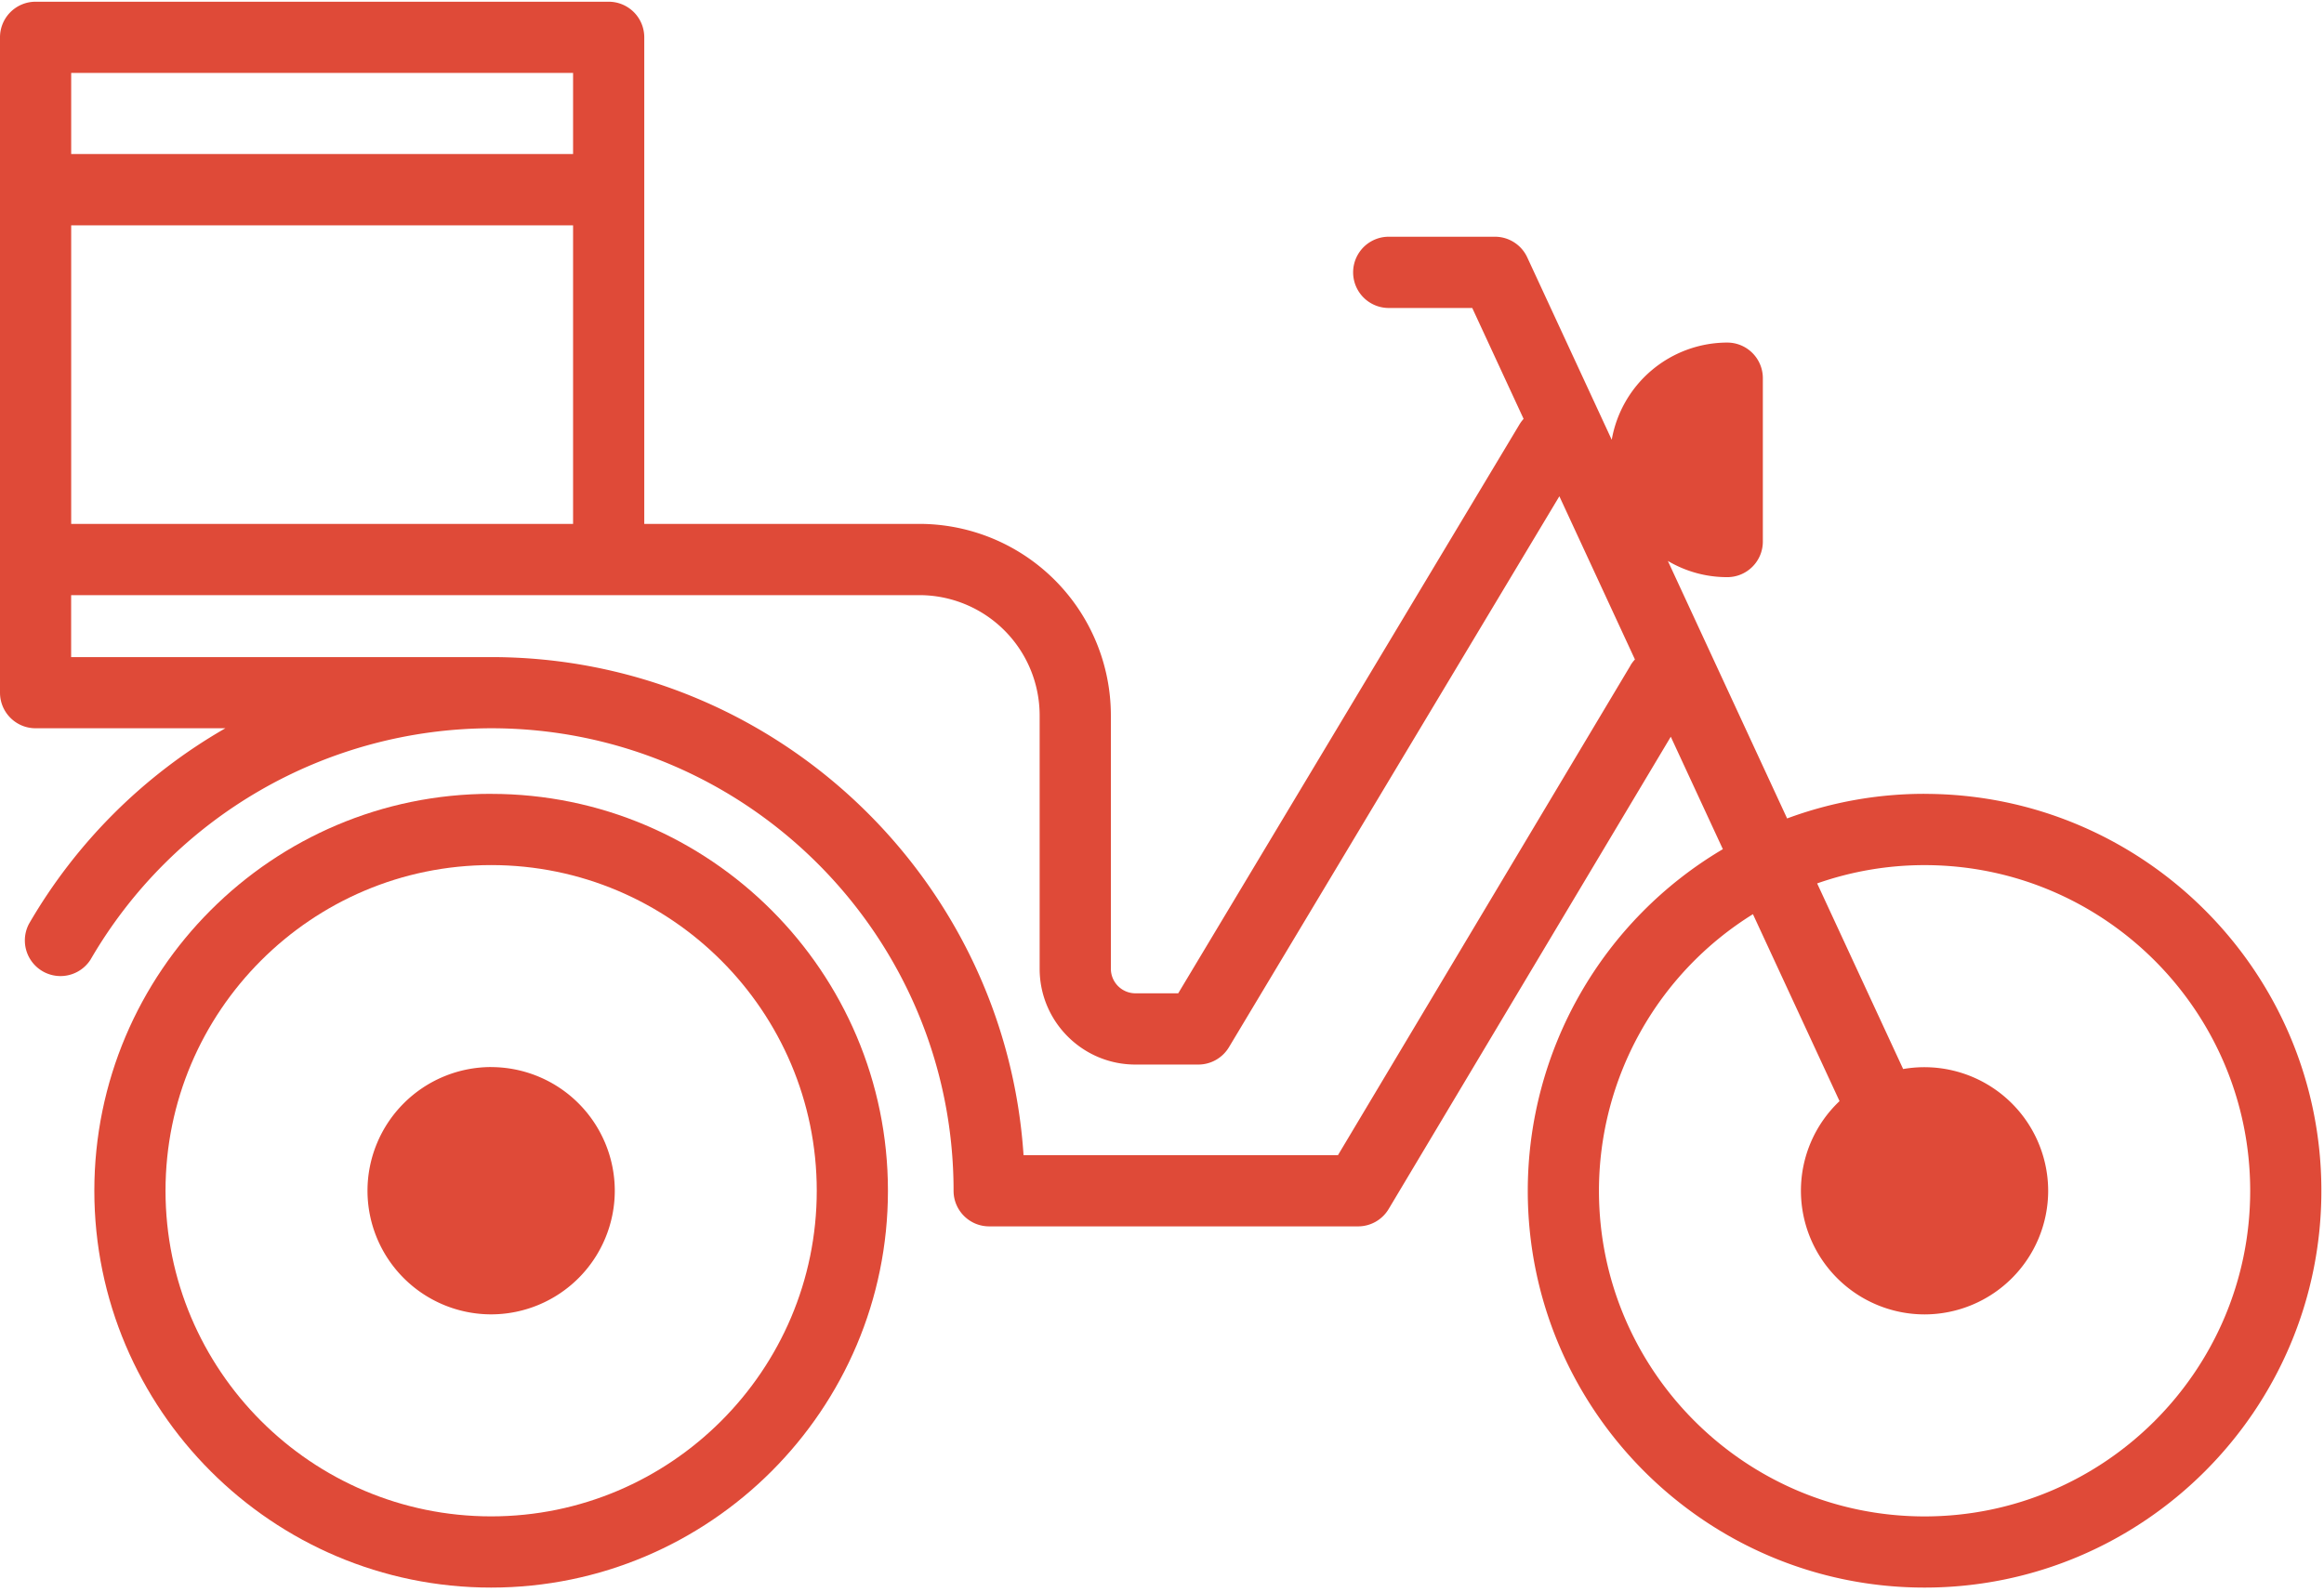 <svg width="54" height="37" viewBox="0 0 54 37" xmlns="http://www.w3.org/2000/svg"><title>motorbike-delivery</title><g fill="#DF4A38" fill-rule="evenodd"><path d="M11.412 18.45c-5.084 0-9.22 4.139-9.22 9.225 0 5.086 4.136 9.223 9.22 9.223 5.084 0 9.22-4.137 9.22-9.223 0-5.086-4.136-9.224-9.22-9.224zm0 16.793c-4.172 0-7.566-3.395-7.566-7.568 0-4.174 3.394-7.569 7.566-7.569s7.566 3.396 7.566 7.569-3.394 7.568-7.565 7.568z"/><path d="M11.412 24.8a2.877 2.877 0 0 0-2.873 2.875 2.876 2.876 0 0 0 2.873 2.873 2.876 2.876 0 0 0 2.873-2.873 2.877 2.877 0 0 0-2.873-2.874z"/><path d="M44.719 18.45a9.17 9.17 0 0 0-3.194.572l-2.771-5.985c.405.24.877.377 1.38.377.457 0 .827-.37.827-.827V8.789a.827.827 0 0 0-.827-.827 2.73 2.73 0 0 0-2.684 2.259l-1.963-4.239a.827.827 0 0 0-.75-.48h-2.468a.827.827 0 0 0 0 1.656h1.94l1.193 2.577a.833.833 0 0 0-.095.128l-7.93 13.223h-.995a.571.571 0 0 1-.57-.57v-5.89a4.454 4.454 0 0 0-4.448-4.45H14.97V.867a.827.827 0 0 0-.827-.827H.827A.827.827 0 0 0 0 .868v15.23c0 .458.37.828.827.828h4.41a12.419 12.419 0 0 0-4.564 4.546.828.828 0 0 0 1.432.829 10.785 10.785 0 0 1 9.307-5.375c5.925 0 10.745 4.822 10.745 10.75 0 .456.37.827.827.827h8.573c.292 0 .561-.154.71-.404l6.555-10.976 1.21 2.613a9.228 9.228 0 0 0-4.533 7.939c0 5.086 4.136 9.223 9.22 9.223 5.084 0 9.22-4.137 9.22-9.223 0-5.086-4.136-9.224-9.22-9.224zM1.654 12.177v-6.94h11.662v6.94H1.654zm11.662-10.48V3.58H1.654V1.695h11.662zm24.57 13.77l-6.798 11.382h-7.305c-.427-6.456-5.812-11.577-12.37-11.577H1.653v-1.44h19.71a2.797 2.797 0 0 1 2.794 2.794v5.89c0 1.228.998 2.226 2.224 2.226h1.464c.29 0 .56-.153.71-.402l7.678-12.806 1.756 3.793a.835.835 0 0 0-.105.14zm6.833 19.777c-4.172 0-7.566-3.395-7.566-7.568a7.57 7.57 0 0 1 3.578-6.429l2.012 4.345a2.866 2.866 0 0 0-.897 2.084 2.876 2.876 0 0 0 2.873 2.873 2.876 2.876 0 0 0 2.872-2.873 2.877 2.877 0 0 0-3.37-2.83l-1.998-4.314a7.527 7.527 0 0 1 2.496-.425c4.172 0 7.566 3.395 7.566 7.569 0 4.173-3.394 7.568-7.566 7.568z"/></g></svg>